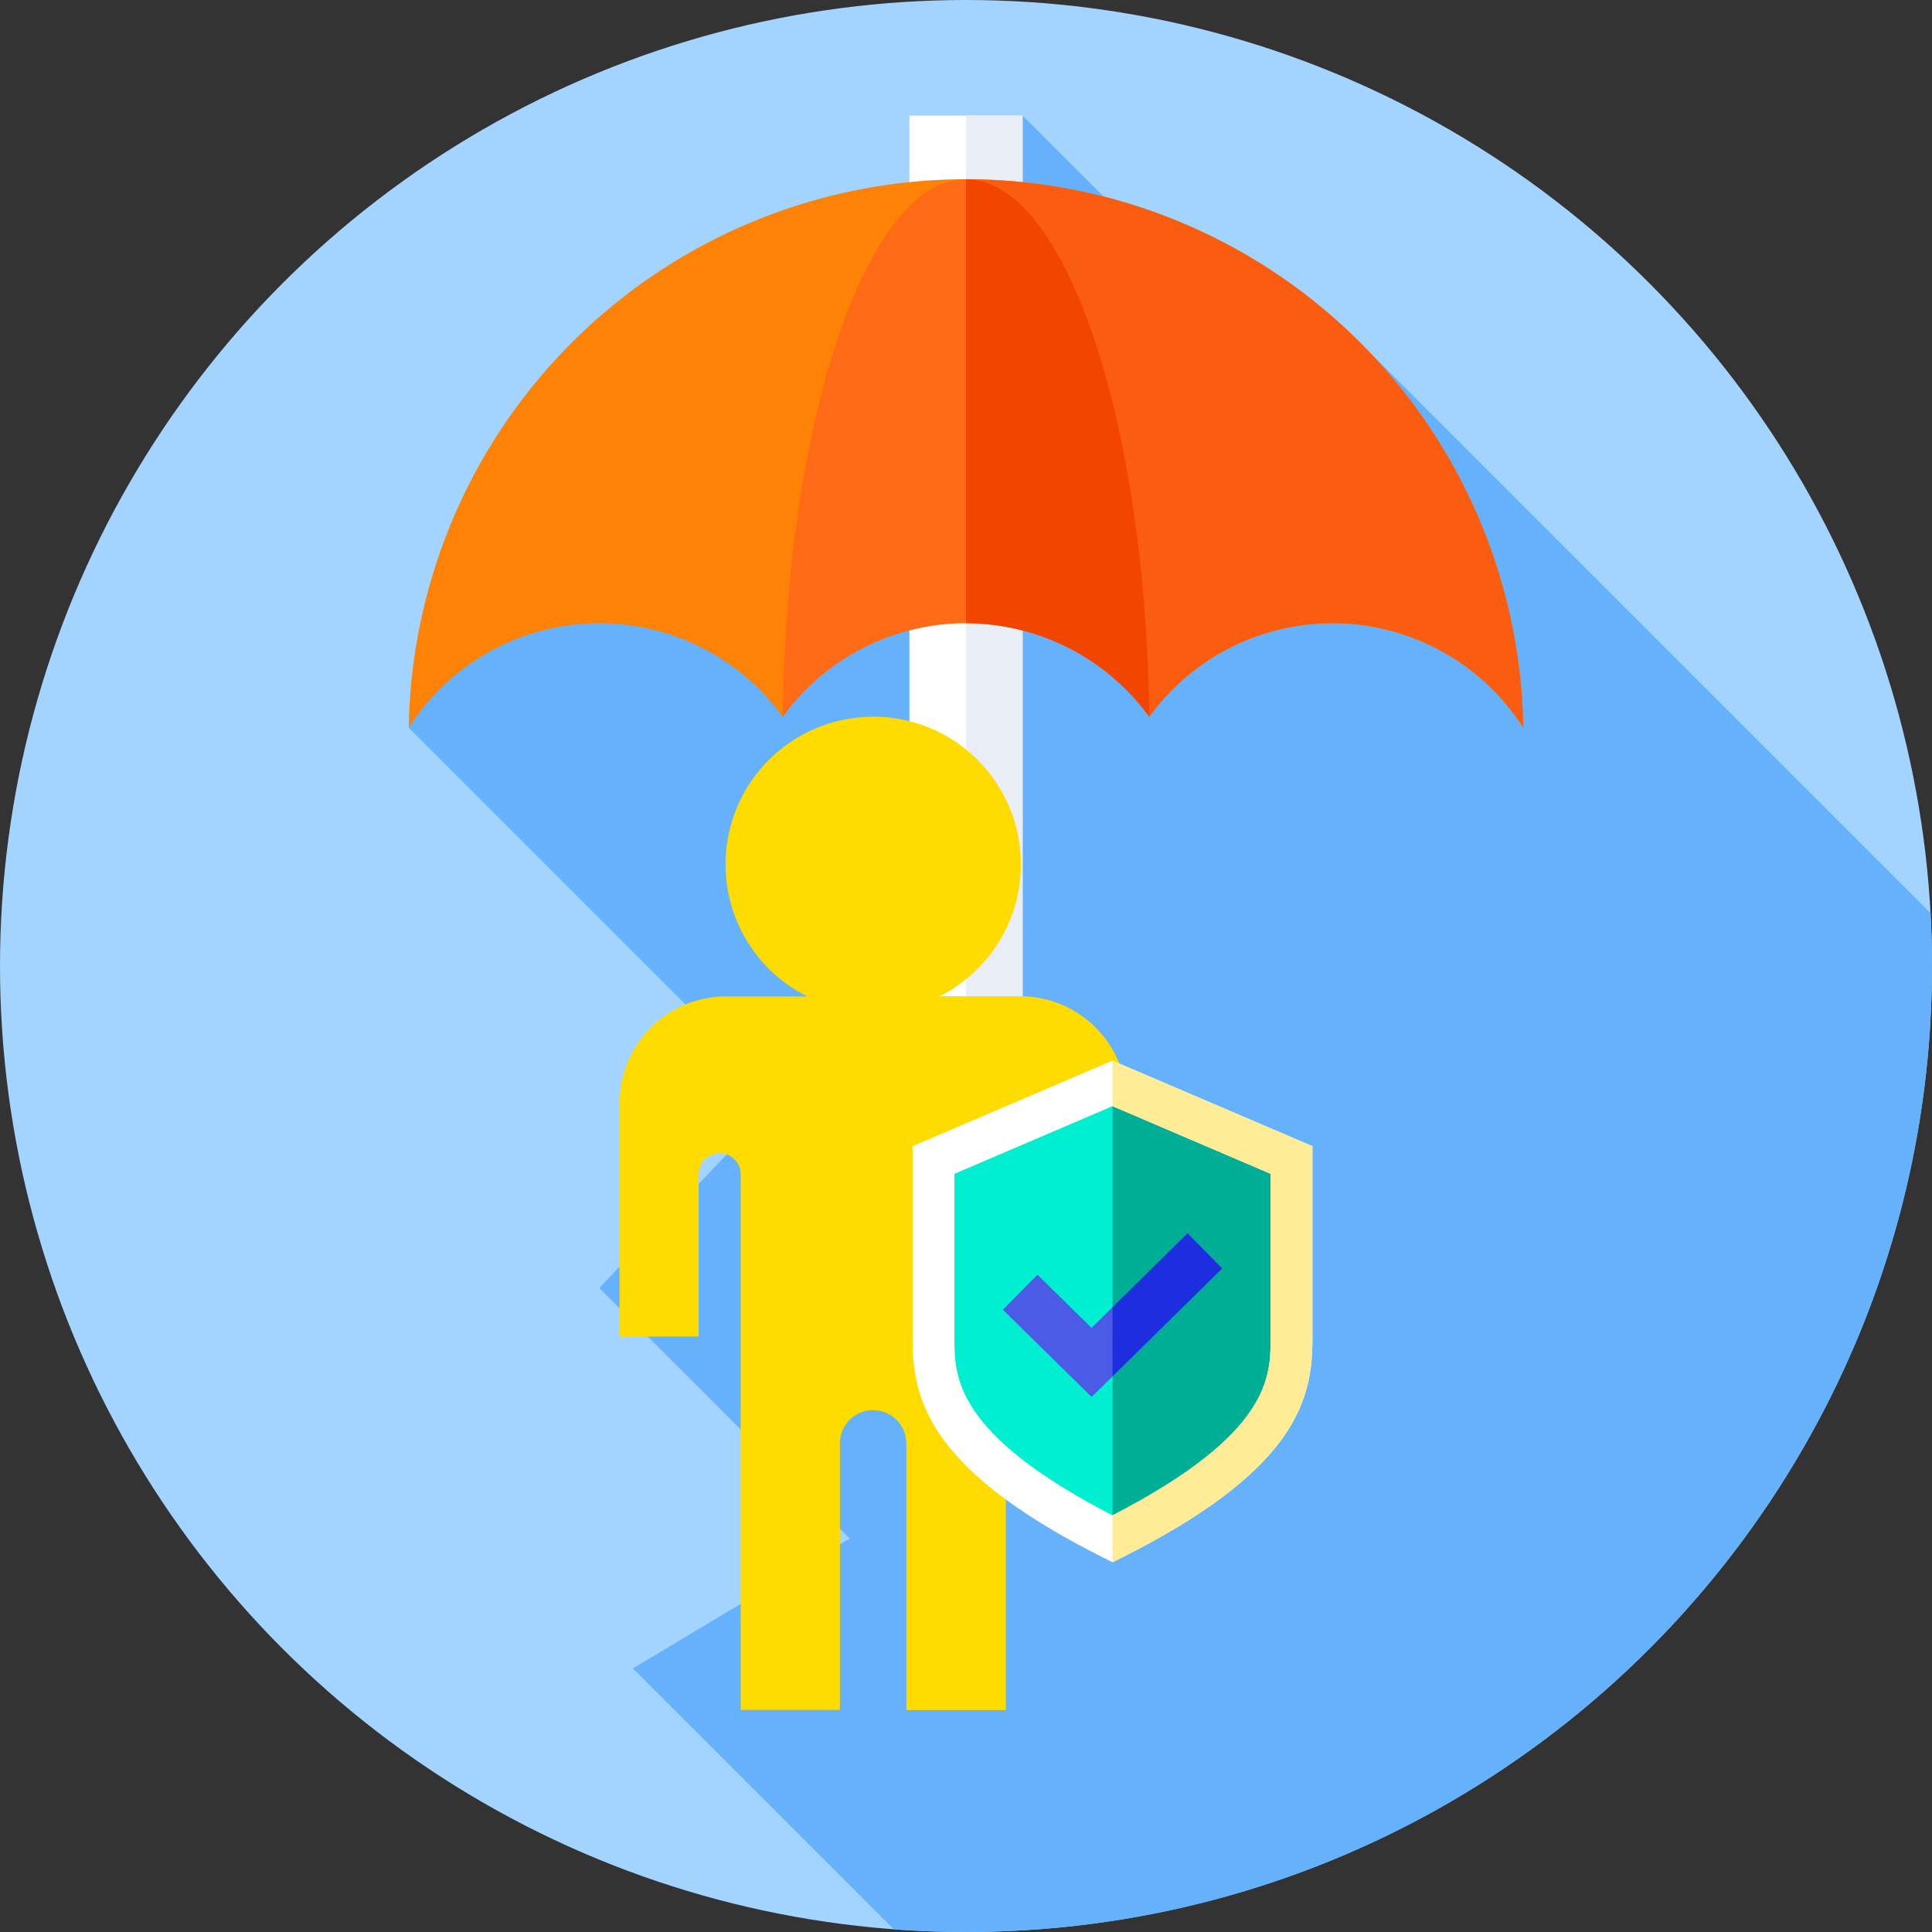 <svg xmlns="http://www.w3.org/2000/svg" xmlns:xlink="http://www.w3.org/1999/xlink" width="512" height="512" viewBox="0 0 512 512">
  <rect x="0" y="0" width="512" height="512" fill="#333333" stroke="none"/>
  <defs>
    <clipPath id="clip-COVID-19_Insurance_Takaful">
      <rect width="512" height="512"/>
    </clipPath>
  </defs>
  <g id="COVID-19_Insurance_Takaful" data-name="COVID-19 Insurance/Takaful" clip-path="url(#clip-COVID-19_Insurance_Takaful)">
    <g id="Group_133" data-name="Group 133">
      <g id="Group_132" data-name="Group 132">
        <g id="Group_131" data-name="Group 131">
          <g id="Group_130" data-name="Group 130">
            <g id="Group_129" data-name="Group 129">
              <circle id="Ellipse_57" data-name="Ellipse 57" cx="256" cy="256" r="256" fill="#a3d4ff"/>
            </g>
          </g>
        </g>
      </g>
    </g>
    <path id="Path_941" data-name="Path 941" d="M512,256q0-7.046-.376-14L358.586,88.963,347.07,106.7,271,30.634,132.155,144.324l-23.836,48.512,98.352,98.352L158.79,341.34l66.393,66.393-57.447,34.409L236.892,511.3q9.464.7,19.108.7C397.385,512,512,397.385,512,256Z" fill="#65b1fc"/>
    <g id="Group_134" data-name="Group 134">
      <path id="Path_942" data-name="Path 942" d="M241,30.634h30v271.71H241Z" fill="#fff"/>
    </g>
    <g id="Group_135" data-name="Group 135">
      <path id="Path_943" data-name="Path 943" d="M256,30.634h15v271.71H256Z" fill="#e9edf5"/>
    </g>
    <g id="Group_149" data-name="Group 149">
      <path id="Path_950" data-name="Path 950" d="M158.856,165.164a59.89,59.89,0,0,1,48.572,24.791c10.9-15.021,28.594-33.022,48.572-33.022s37.674,18,48.572,33.022a59.981,59.981,0,0,1,99.109,2.881,147.7,147.7,0,0,0-295.362,0,59.921,59.921,0,0,1,50.537-27.672Z" fill="#fe8205"/>
    </g>
    <g id="Group_150" data-name="Group 150">
      <path id="Path_951" data-name="Path 951" d="M256.042,47.511,256,156.934c19.961.025,37.682,18.01,48.572,33.021a59.981,59.981,0,0,1,99.109,2.881A147.7,147.7,0,0,0,256.042,47.511Z" fill="#fa5d0f"/>
    </g>
    <g id="Group_151" data-name="Group 151">
      <path id="Path_952" data-name="Path 952" d="M256,165.164a60.076,60.076,0,0,1,48.572,24.791C303.648,110.856,282.222,47.51,256,47.51s-47.648,63.346-48.572,142.445A60.076,60.076,0,0,1,256,165.164Z" fill="#fe6a16"/>
    </g>
    <g id="Group_152" data-name="Group 152">
      <path id="Path_953" data-name="Path 953" d="M304.572,189.955C303.649,110.9,282.2,47.58,256,47.512V165.165a60.158,60.158,0,0,1,48.572,24.79Z" fill="#f24500"/>
    </g>
    <path id="Path_955" data-name="Path 955" d="M270.578,141.332a28.237,28.237,0,0,0-28.154-28.154H220.836a39.113,39.113,0,1,0-34.933,0H164.315a28.237,28.237,0,0,0-28.154,28.154v61.981H157.1V160.3a5.579,5.579,0,1,1,11.158,0v141.96h26.3V231.62a8.812,8.812,0,1,1,17.624,0V302.26h26.3V160.3a5.579,5.579,0,1,1,11.158,0v43.012h20.939V141.332Z" transform="translate(28.029 150.884)" fill="#ffdc00"/>
    <path id="Path_956" data-name="Path 956" d="M310.129,141.331v61.981H289.194V160.3a5.58,5.58,0,0,0-11.159,0v141.96h-26.3V231.622a8.815,8.815,0,0,0-8.812-8.812V39.073a39.108,39.108,0,0,1,17.461,74.1h21.588A28.238,28.238,0,0,1,310.129,141.331Z" transform="translate(-11.524 150.883)" fill="#ffdc00"/>
    <path id="Path_957" data-name="Path 957" d="M315.768,193.4l-47.433,20.3v47.28c0,13.308,2.15,30.363,47.433,53.128,45.282-22.764,47.433-39.819,47.433-53.128V213.7Z" transform="translate(-20.938 93.708)" fill="#00efd1"/>
    <path id="Path_958" data-name="Path 958" d="M391.114,213.7v47.28c0,13.31-2.15,30.365-47.433,53.129V193.4Z" transform="translate(-48.851 93.708)" fill="#00ad95"/>
    <path id="Path_959" data-name="Path 959" d="M321.045,299.886l-23.5-23.093,9.146-9.307,14.344,14.1,25.439-25.044,9.155,9.3Z" transform="translate(-31.759 70.319)" fill="#4b5be5"/>
    <path id="Path_960" data-name="Path 960" d="M372.72,265.837l-29.04,28.591V276.116l19.886-19.576Z" transform="translate(-48.851 70.318)" fill="#1c2ede"/>
    <path id="Path_961" data-name="Path 961" d="M312.5,316.765l-2.491-1.252c-21.1-10.609-35.082-21.033-42.736-31.865-6.813-9.643-7.752-18.3-7.752-26.218V206.492L312.5,183.823l52.978,22.669V257.43c0,7.918-.939,16.575-7.751,26.218-7.653,10.832-21.632,21.255-42.736,31.865ZM270.617,213.81v43.62c0,10.1,0,25.271,41.887,46.9,41.891-21.633,41.887-36.8,41.887-46.9V213.81L312.5,195.887Z" transform="translate(-17.673 97.258)" fill="#fff"/>
    <path id="Path_962" data-name="Path 962" d="M343.681,183.823v12.064l41.887,17.923v43.619c0,10.1,0,25.272-41.887,46.9v12.433l2.492-1.253c21.1-10.609,35.082-21.032,42.736-31.866,6.812-9.643,7.751-18.3,7.751-26.219V206.492Z" transform="translate(-48.851 97.258)" fill="#ffec97"/>
  </g>
</svg>
